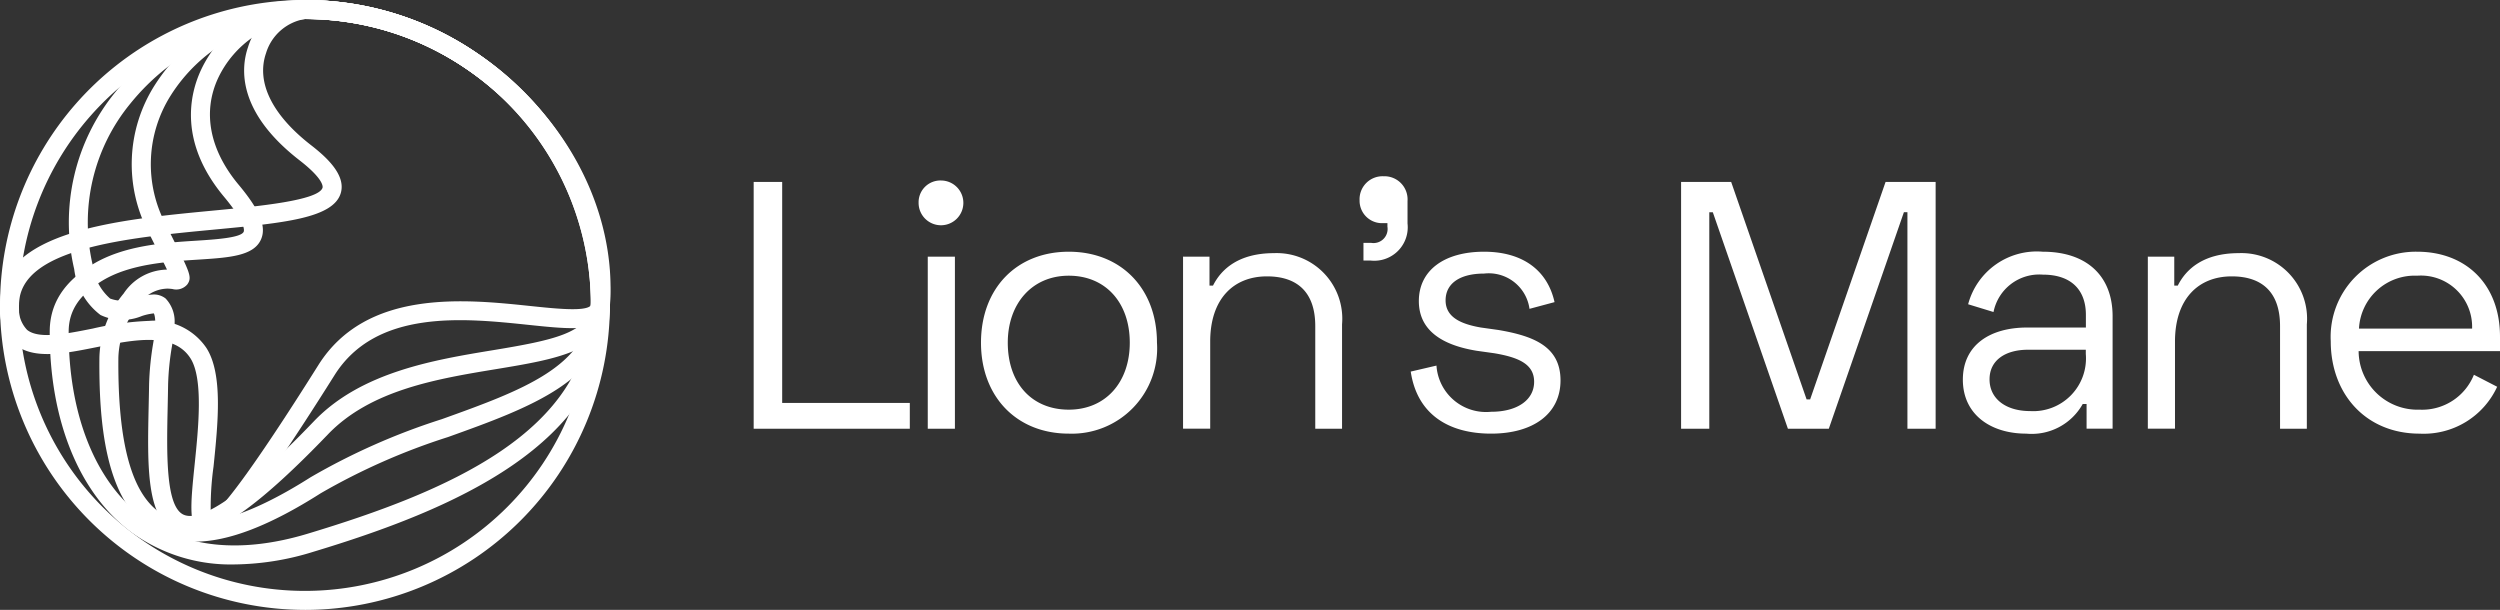 <svg xmlns="http://www.w3.org/2000/svg" width="172.924" height="42.186" viewBox="0 0 172.924 42.186"><rect x="0" y="0" width="172.924" height="42.186" fill="#333333" stroke="none"/><g transform="translate(-85.175 -342.247)"><g transform="translate(85.175 342.247)"><g transform="translate(0 0)"><path d="M99.614,379.377a1.113,1.113,0,0,1-.367-.067c-1.08-.372-.9-2.087-.609-4.93.259-2.508.614-5.942-.291-7.35-1.178-1.832-3.885-1.29-6.5-.765-2.234.448-4.344.869-5.632-.185a3.311,3.311,0,0,1-1.036-2.737,21.095,21.095,0,0,1,32.885-17.49c6.219,4.2,9.782,10.921,9.3,17.538a1.457,1.457,0,0,1-.521,1.037c-.879.736-2.662.55-5.13.291-4.44-.464-10.521-1.1-13.4,3.484C102.275,377.8,100.609,379.377,99.614,379.377ZM95.5,364.445a4.316,4.316,0,0,1,3.952,1.873c1.155,1.8.8,5.2.494,8.2a20.307,20.307,0,0,0-.189,3.431c.747-.507,2.668-2.856,7.436-10.442,3.317-5.279,10.14-4.565,14.653-4.092,1.732.181,3.7.387,4.15.008.023-.019.047-.039.053-.125.45-6.147-2.892-12.414-8.722-16.353a19.78,19.78,0,0,0-30.835,16.4,2.125,2.125,0,0,0,.555,1.72c.806.66,2.7.28,4.54-.088A20.735,20.735,0,0,1,95.5,364.445Z" transform="translate(-85.175 -342.25)" fill="#fff"/><path d="M112.232,379.242a2.285,2.285,0,0,1-.885-.169c-2.108-.874-2.028-4.533-1.935-8.769.011-.5.022-1,.029-1.5a20.174,20.174,0,0,1,.276-2.771,11.952,11.952,0,0,0,.149-1.237c.024-.711-.1-.87-.1-.872a3.819,3.819,0,0,0-.824.181,3.525,3.525,0,0,1-2.863-.07,4.676,4.676,0,0,1-1.819-3.176h0a14.238,14.238,0,0,1,2.861-12.258,16.9,16.9,0,0,1,13.1-6.348,20.986,20.986,0,0,1,11.784,3.6c6.132,4.138,9.611,10.69,9.308,17.526-.139,3.123-3.721,3.715-7.87,4.4-4.069.671-8.68,1.433-11.636,4.518C117.258,377.032,114.233,379.242,112.232,379.242Zm-2.5-16.626a1.323,1.323,0,0,1,.849.276,2.3,2.3,0,0,1,.6,1.943,12.629,12.629,0,0,1-.164,1.39,18.694,18.694,0,0,0-.261,2.594c-.007.5-.019,1.011-.029,1.512-.072,3.28-.153,7,1.124,7.527.91.378,3.213-.44,9-6.482,3.26-3.4,8.312-4.236,12.372-4.906,4.141-.684,6.685-1.2,6.772-3.161.283-6.376-2.981-12.5-8.73-16.377a19.674,19.674,0,0,0-11.049-3.372,15.791,15.791,0,0,0-12.072,5.852,12.942,12.942,0,0,0-2.608,11.145,3.61,3.61,0,0,0,1.209,2.34,2.408,2.408,0,0,0,1.837-.065A4.459,4.459,0,0,1,109.736,362.616Z" transform="translate(-99.128 -342.247)" fill="#fff"/><path d="M118.824,379.716a5.582,5.582,0,0,1-2.758-.672c-3.532-1.96-3.894-7.822-3.858-12.06a7.173,7.173,0,0,1,1.675-4.429,3.668,3.668,0,0,1,2.981-1.657h.018c-.185-.394-.464-.95-.795-1.612l-.457-.916a10.168,10.168,0,0,1,.392-10.208,12.719,12.719,0,0,1,10.4-5.911,20.993,20.993,0,0,1,11.775,3.59,20.53,20.53,0,0,1,9.316,17.519c-.136,5.15-5.5,7.077-11.184,9.118a44.657,44.657,0,0,0-8.815,3.892C124,378.606,121.122,379.716,118.824,379.716Zm-1.966-17.5a2.383,2.383,0,0,0-1.938,1.15,5.84,5.84,0,0,0-1.4,3.633c-.051,6.117.989,9.683,3.182,10.9,2.112,1.171,5.512.285,10.109-2.634a45.606,45.606,0,0,1,9.075-4.019c5.475-1.966,10.2-3.665,10.316-7.916a19.225,19.225,0,0,0-8.738-16.395,19.681,19.681,0,0,0-11.04-3.366,11.36,11.36,0,0,0-9.285,5.288,8.9,8.9,0,0,0-.333,8.93l.457.913c1.211,2.419,1.367,2.73,1.029,3.218a1.007,1.007,0,0,1-1.036.322C117.137,362.226,117,362.212,116.858,362.212Z" transform="translate(-105.332 -342.25)" fill="#fff"/><path d="M111.478,381.289a11.684,11.684,0,0,1-7.14-2.229c-3.606-2.69-5.661-7.755-5.638-13.9.009-1.909.979-3.421,2.964-4.625,2.18-1.322,4.969-1.5,7.209-1.642,1.292-.083,3.063-.2,3.243-.616.037-.087.147-.613-1.358-2.417-3.177-3.807-2.36-7.136-1.59-8.782a8.441,8.441,0,0,1,7.186-4.833,21.086,21.086,0,0,1,21.092,21.1c-.119,9.683-11.036,14.211-20.533,17.075A18.867,18.867,0,0,1,111.478,381.289Zm4.875-37.727a7.171,7.171,0,0,0-6,4.075c-1.1,2.353-.6,4.975,1.409,7.383h0c1.472,1.762,1.937,2.892,1.556,3.777-.5,1.162-2.205,1.27-4.366,1.409-2.1.133-4.706.3-6.611,1.455-1.584.959-2.324,2.073-2.331,3.506-.021,5.722,1.841,10.4,5.11,12.84,2.873,2.142,6.819,2.544,11.411,1.159,9.63-2.9,19.489-7.056,19.6-15.833a19.775,19.775,0,0,0-19.779-19.771Z" transform="translate(-95.26 -342.247)" fill="#fff"/><path d="M106.267,384.438a21.116,21.116,0,0,1-21.092-21.092c0-5.129,8.167-5.9,14.73-6.526,3.09-.293,7.321-.695,7.581-1.586.016-.055.108-.577-1.6-1.9-4.285-3.326-4.068-6.328-3.555-7.822a4.659,4.659,0,0,1,3.937-3.257,21.092,21.092,0,1,1,0,42.184Zm0-40.87a3.386,3.386,0,0,0-2.693,2.369c-.688,2.007.42,4.264,3.118,6.358,1.057.82,2.42,2.054,2.056,3.306-.508,1.749-3.953,2.076-8.719,2.528-6.033.572-13.54,1.284-13.54,5.217a19.778,19.778,0,1,0,19.778-19.778Z" transform="translate(-85.175 -342.252)" fill="#fff"/></g></g><g transform="translate(137.303 354.439)"><path d="M292.149,391.727v15.29h8.828V408.8h-10.8v-17.07Z" transform="translate(-290.174 -391.337)" fill="#fff"/><path d="M336.611,391.344a1.548,1.548,0,1,1-1.561,1.536A1.506,1.506,0,0,1,336.611,391.344Zm.951,17.168h-1.878v-11.9h1.878Z" transform="translate(-323.639 -391.051)" fill="#fff"/><path d="M358.094,410.715c3.609,0,6.1,2.536,6.1,6.292a5.9,5.9,0,0,1-6.1,6.291c-3.609,0-6.072-2.561-6.072-6.291C352.022,413.251,354.485,410.715,358.094,410.715Zm0,10.925c2.536,0,4.219-1.878,4.219-4.633,0-2.78-1.683-4.633-4.219-4.633s-4.219,1.926-4.219,4.633C353.875,419.835,355.558,421.64,358.094,421.64Z" transform="translate(-336.295 -405.496)" fill="#fff"/><path d="M408.8,411.344v2h.244c.561-1.121,1.756-2.243,4.219-2.243a4.539,4.539,0,0,1,4.706,4.926v7.218h-1.853v-7.1c0-2.39-1.292-3.438-3.341-3.438-2.292,0-3.926,1.536-3.926,4.512v6.023h-1.878v-11.9Z" transform="translate(-377.268 -405.783)" fill="#fff"/><path d="M456.666,390.192a1.6,1.6,0,0,1,1.658,1.707v1.561a2.314,2.314,0,0,1-2.561,2.561h-.487V394.8h.537a.976.976,0,0,0,1.121-1.122v-.244h-.292a1.55,1.55,0,0,1-1.634-1.585A1.588,1.588,0,0,1,456.666,390.192Z" transform="translate(-413.094 -390.192)" fill="#fff"/><path d="M473.985,410.715c2.682,0,4.389,1.292,4.877,3.487l-1.732.464a2.845,2.845,0,0,0-3.146-2.439c-1.634,0-2.658.658-2.658,1.853,0,1.147,1.024,1.634,2.438,1.878l1.219.171c2.439.415,4.292,1.146,4.292,3.487,0,2.317-1.9,3.682-4.8,3.682-2.95,0-5.121-1.342-5.56-4.292l1.78-.415a3.438,3.438,0,0,0,3.78,3.195c1.829,0,2.975-.829,2.975-2.073,0-1.2-1.024-1.683-2.755-1.975l-1.219-.171c-2.244-.366-4-1.317-4-3.438S471.23,410.715,473.985,410.715Z" transform="translate(-423.463 -405.496)" fill="#fff"/><path d="M545.923,391.727l5.219,15.046h.244l5.219-15.046h3.462V408.8h-1.951V393.824h-.244L552.678,408.8h-2.829l-5.194-14.973h-.244V408.8H542.46v-17.07Z" transform="translate(-478.308 -391.337)" fill="#fff"/><path d="M624.614,410.715c3.024,0,4.829,1.659,4.829,4.463v7.779h-1.8V421.25h-.268a4.041,4.041,0,0,1-3.9,2.049c-2.488,0-4.39-1.342-4.39-3.731,0-2.414,1.9-3.609,4.438-3.609h4.072v-.878c0-1.707-1-2.78-2.975-2.78a3.224,3.224,0,0,0-3.414,2.585l-1.756-.537A4.916,4.916,0,0,1,624.614,410.715Zm-.878,11.023a3.649,3.649,0,0,0,3.853-3.95v-.293h-4c-1.537,0-2.658.707-2.658,2.048S622.053,421.738,623.736,421.738Z" transform="translate(-535.443 -405.496)" fill="#fff"/><path d="M671.25,411.344v2h.244c.561-1.121,1.756-2.243,4.219-2.243a4.539,4.539,0,0,1,4.707,4.926v7.218h-1.853v-7.1c0-2.39-1.292-3.438-3.341-3.438-2.292,0-3.926,1.536-3.926,4.512v6.023h-1.878v-11.9Z" transform="translate(-572.985 -405.783)" fill="#fff"/><path d="M725.162,410.715c3.365,0,5.73,2.244,5.73,5.877v1h-9.779a4.075,4.075,0,0,0,4.219,4.048,3.856,3.856,0,0,0,3.755-2.414l1.609.83a5.592,5.592,0,0,1-5.365,3.243c-3.707,0-6.146-2.731-6.146-6.389A5.89,5.89,0,0,1,725.162,410.715Zm3.8,5.316a3.543,3.543,0,0,0-3.8-3.657,3.858,3.858,0,0,0-4.024,3.657Z" transform="translate(-610.096 -405.496)" fill="#fff"/></g></g></svg>